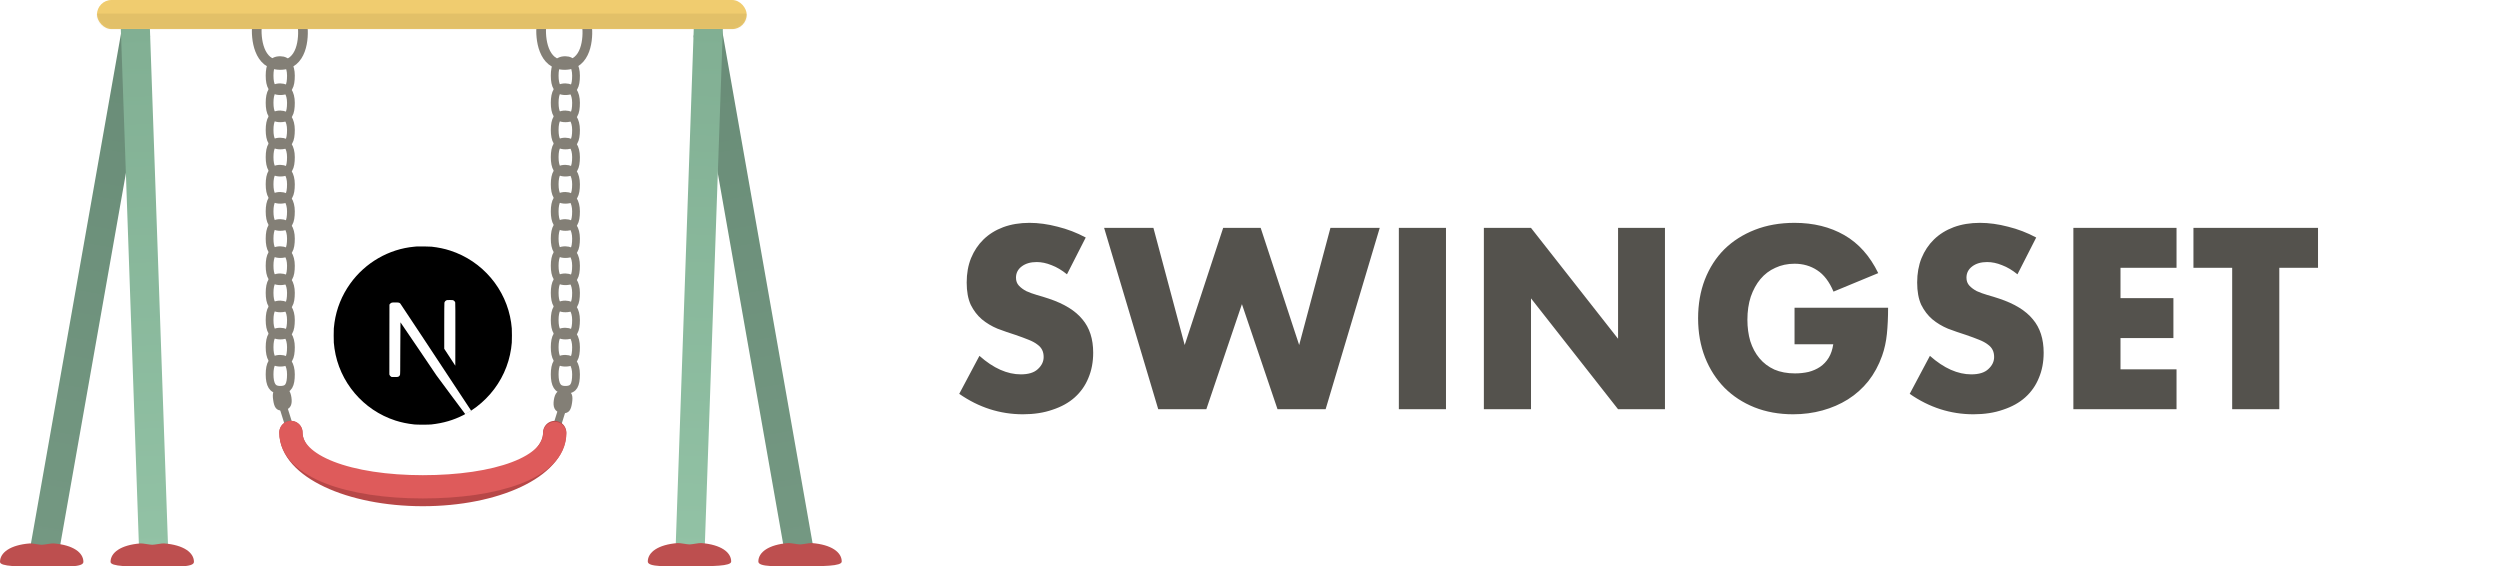 <svg width="1289" height="292" viewBox="0 0 1289 292" fill="none" xmlns="http://www.w3.org/2000/svg">
<rect x="0" y="0" width="1289" height="292" fill="#333333" stroke="none"/>
<g clip-path="url(#clip0)">
<rect width="1289" height="292" fill="white"/>
<path d="M132.5 13C131.833 19.833 133.3 33.5 144.5 33.5C155.7 33.5 156.833 19.833 156 13" stroke="#837F76" stroke-width="5"/>
<path d="M279.135 13C278.469 19.833 279.935 33.5 291.135 33.5C302.335 33.5 303.469 19.833 302.635 13" stroke="#837F76" stroke-width="5"/>
<rect x="357.585" y="18.361" width="15" height="271" transform="rotate(-10 357.585 18.361)" fill="url(#paint0_linear)"/>
<rect width="15" height="271" transform="matrix(-0.985 -0.174 -0.174 0.985 77.415 18.54)" fill="url(#paint1_linear)"/>
<rect x="357.733" y="13.821" width="15" height="271" transform="rotate(2 357.733 13.821)" fill="url(#paint2_linear)"/>
<rect width="15" height="271" transform="matrix(-0.999 0.035 0.035 0.999 77.267 14)" fill="url(#paint3_linear)"/>
<path d="M334 289.524C334 292.473 343.626 291.967 355.5 291.967C367.374 291.967 377 291.967 377 289.524C377 284.75 371.72 280.786 361.585 280.007C360.398 279.916 356.745 280.708 355.5 280.708C354.255 280.708 350.602 279.916 349.415 280.007C339.28 280.786 334 284.75 334 289.524Z" fill="#BD4F4F"/>
<path d="M100 289.703C100 292.652 90.374 292.146 78.5 292.146C66.626 292.146 57 292.146 57 289.703C57 284.929 62.28 280.965 72.415 280.187C73.602 280.095 77.255 280.887 78.5 280.887C79.745 280.887 83.398 280.095 84.585 280.187C94.72 280.965 100 284.929 100 289.703Z" fill="#BD4F4F"/>
<path d="M391 289.524C391 292.473 400.626 291.967 412.5 291.967C424.374 291.967 434 291.967 434 289.524C434 284.75 428.72 280.786 418.585 280.007C417.398 279.916 413.745 280.708 412.5 280.708C411.255 280.708 407.602 279.916 406.415 280.007C396.28 280.786 391 284.75 391 289.524Z" fill="#BD4F4F"/>
<path d="M43 289.703C43 292.652 33.374 292.146 21.5 292.146C9.626 292.146 0 292.146 0 289.703C0 284.929 5.28 280.965 15.415 280.187C16.602 280.095 20.256 280.887 21.5 280.887C22.744 280.887 26.398 280.095 27.585 280.187C37.72 280.965 43 284.929 43 289.703Z" fill="#BD4F4F"/>
<path d="M150 39C150 41.713 149.689 43.732 148.903 45.042C148.249 46.132 147.103 47 144.5 47C142.137 47 140.947 46.162 140.224 45.008C139.392 43.682 139 41.644 139 39C139 36.356 139.392 34.318 140.224 32.992C140.947 31.838 142.137 31 144.5 31C146.386 31 147.651 31.777 148.522 33.055C149.455 34.424 150 36.484 150 39Z" stroke="#837F76" stroke-width="4"/>
<path d="M150 109C150 111.713 149.689 113.732 148.903 115.042C148.249 116.132 147.103 117 144.5 117C142.137 117 140.947 116.162 140.224 115.008C139.392 113.682 139 111.644 139 109C139 106.356 139.392 104.318 140.224 102.992C140.947 101.838 142.137 101 144.5 101C146.386 101 147.651 101.777 148.522 103.055C149.455 104.424 150 106.484 150 109Z" stroke="#837F76" stroke-width="4"/>
<path d="M297 39C297 41.713 296.689 43.732 295.903 45.042C295.249 46.132 294.103 47 291.5 47C289.137 47 287.947 46.162 287.224 45.008C286.392 43.682 286 41.644 286 39C286 36.356 286.392 34.318 287.224 32.992C287.947 31.838 289.137 31 291.5 31C293.386 31 294.651 31.777 295.522 33.055C296.455 34.424 297 36.484 297 39Z" stroke="#837F76" stroke-width="4"/>
<path d="M297 109C297 111.713 296.689 113.732 295.903 115.042C295.249 116.132 294.103 117 291.5 117C289.137 117 287.947 116.162 287.224 115.008C286.392 113.682 286 111.644 286 109C286 106.356 286.392 104.318 287.224 102.992C287.947 101.838 289.137 101 291.5 101C293.386 101 294.651 101.777 295.522 103.055C296.455 104.424 297 106.484 297 109Z" stroke="#837F76" stroke-width="4"/>
<path d="M150 53C150 55.713 149.689 57.732 148.903 59.042C148.249 60.132 147.103 61 144.5 61C142.137 61 140.947 60.162 140.224 59.008C139.392 57.682 139 55.644 139 53C139 50.356 139.392 48.318 140.224 46.992C140.947 45.838 142.137 45 144.5 45C146.386 45 147.651 45.777 148.522 47.055C149.455 48.424 150 50.484 150 53Z" stroke="#837F76" stroke-width="4"/>
<path d="M150 123C150 125.713 149.689 127.732 148.903 129.042C148.249 130.132 147.103 131 144.5 131C142.137 131 140.947 130.162 140.224 129.008C139.392 127.682 139 125.644 139 123C139 120.356 139.392 118.318 140.224 116.992C140.947 115.838 142.137 115 144.5 115C146.386 115 147.651 115.777 148.522 117.055C149.455 118.424 150 120.484 150 123Z" stroke="#837F76" stroke-width="4"/>
<path d="M297 53C297 55.713 296.689 57.732 295.903 59.042C295.249 60.132 294.103 61 291.5 61C289.137 61 287.947 60.162 287.224 59.008C286.392 57.682 286 55.644 286 53C286 50.356 286.392 48.318 287.224 46.992C287.947 45.838 289.137 45 291.5 45C293.386 45 294.651 45.777 295.522 47.055C296.455 48.424 297 50.484 297 53Z" stroke="#837F76" stroke-width="4"/>
<path d="M297 123C297 125.713 296.689 127.732 295.903 129.042C295.249 130.132 294.103 131 291.5 131C289.137 131 287.947 130.162 287.224 129.008C286.392 127.682 286 125.644 286 123C286 120.356 286.392 118.318 287.224 116.992C287.947 115.838 289.137 115 291.5 115C293.386 115 294.651 115.777 295.522 117.055C296.455 118.424 297 120.484 297 123Z" stroke="#837F76" stroke-width="4"/>
<path d="M150 67C150 69.713 149.689 71.732 148.903 73.042C148.249 74.132 147.103 75 144.5 75C142.137 75 140.947 74.162 140.224 73.008C139.392 71.682 139 69.644 139 67C139 64.356 139.392 62.318 140.224 60.992C140.947 59.838 142.137 59 144.5 59C146.386 59 147.651 59.777 148.522 61.055C149.455 62.424 150 64.484 150 67Z" stroke="#837F76" stroke-width="4"/>
<path d="M150 137C150 139.713 149.689 141.732 148.903 143.042C148.249 144.132 147.103 145 144.5 145C142.137 145 140.947 144.162 140.224 143.008C139.392 141.682 139 139.644 139 137C139 134.356 139.392 132.318 140.224 130.992C140.947 129.838 142.137 129 144.5 129C146.386 129 147.651 129.777 148.522 131.055C149.455 132.424 150 134.484 150 137Z" stroke="#837F76" stroke-width="4"/>
<path d="M150 179C150 181.713 149.689 183.732 148.903 185.042C148.249 186.132 147.103 187 144.5 187C142.137 187 140.947 186.162 140.224 185.008C139.392 183.682 139 181.644 139 179C139 176.356 139.392 174.318 140.224 172.992C140.947 171.838 142.137 171 144.5 171C146.386 171 147.651 171.777 148.522 173.055C149.455 174.424 150 176.484 150 179Z" stroke="#837F76" stroke-width="4"/>
<path d="M297 179C297 181.713 296.689 183.732 295.903 185.042C295.249 186.132 294.103 187 291.5 187C289.137 187 287.947 186.162 287.224 185.008C286.392 183.682 286 181.644 286 179C286 176.356 286.392 174.318 287.224 172.992C287.947 171.838 289.137 171 291.5 171C293.386 171 294.651 171.777 295.522 173.055C296.455 174.424 297 176.484 297 179Z" stroke="#837F76" stroke-width="4"/>
<path d="M297 67C297 69.713 296.689 71.732 295.903 73.042C295.249 74.132 294.103 75 291.5 75C289.137 75 287.947 74.162 287.224 73.008C286.392 71.682 286 69.644 286 67C286 64.356 286.392 62.318 287.224 60.992C287.947 59.838 289.137 59 291.5 59C293.386 59 294.651 59.777 295.522 61.055C296.455 62.424 297 64.484 297 67Z" stroke="#837F76" stroke-width="4"/>
<path d="M297 137C297 139.713 296.689 141.732 295.903 143.042C295.249 144.132 294.103 145 291.5 145C289.137 145 287.947 144.162 287.224 143.008C286.392 141.682 286 139.644 286 137C286 134.356 286.392 132.318 287.224 130.992C287.947 129.838 289.137 129 291.5 129C293.386 129 294.651 129.777 295.522 131.055C296.455 132.424 297 134.484 297 137Z" stroke="#837F76" stroke-width="4"/>
<path d="M150 81C150 83.713 149.689 85.732 148.903 87.042C148.249 88.132 147.103 89 144.5 89C142.137 89 140.947 88.162 140.224 87.008C139.392 85.682 139 83.644 139 81C139 78.356 139.392 76.318 140.224 74.992C140.947 73.838 142.137 73 144.5 73C146.386 73 147.651 73.777 148.522 75.055C149.455 76.424 150 78.484 150 81Z" stroke="#837F76" stroke-width="4"/>
<path d="M150 151C150 153.713 149.689 155.732 148.903 157.042C148.249 158.132 147.103 159 144.5 159C142.137 159 140.947 158.162 140.224 157.008C139.392 155.682 139 153.644 139 151C139 148.356 139.392 146.318 140.224 144.992C140.947 143.838 142.137 143 144.5 143C146.386 143 147.651 143.777 148.522 145.055C149.455 146.424 150 148.484 150 151Z" stroke="#837F76" stroke-width="4"/>
<path d="M150 193C150 195.713 149.689 197.732 148.903 199.042C148.249 200.132 147.103 201 144.5 201C142.137 201 140.947 200.162 140.224 199.008C139.392 197.682 139 195.644 139 193C139 190.356 139.392 188.318 140.224 186.992C140.947 185.838 142.137 185 144.5 185C146.386 185 147.651 185.777 148.522 187.055C149.455 188.424 150 190.484 150 193Z" stroke="#837F76" stroke-width="4"/>
<path d="M297 193C297 195.713 296.689 197.732 295.903 199.042C295.249 200.132 294.103 201 291.5 201C289.137 201 287.947 200.162 287.224 199.008C286.392 197.682 286 195.644 286 193C286 190.356 286.392 188.318 287.224 186.992C287.947 185.838 289.137 185 291.5 185C293.386 185 294.651 185.777 295.522 187.055C296.455 188.424 297 190.484 297 193Z" stroke="#837F76" stroke-width="4"/>
<path d="M297 81C297 83.713 296.689 85.732 295.903 87.042C295.249 88.132 294.103 89 291.5 89C289.137 89 287.947 88.162 287.224 87.008C286.392 85.682 286 83.644 286 81C286 78.356 286.392 76.318 287.224 74.992C287.947 73.838 289.137 73 291.5 73C293.386 73 294.651 73.777 295.522 75.055C296.455 76.424 297 78.484 297 81Z" stroke="#837F76" stroke-width="4"/>
<path d="M297 151C297 153.713 296.689 155.732 295.903 157.042C295.249 158.132 294.103 159 291.5 159C289.137 159 287.947 158.162 287.224 157.008C286.392 155.682 286 153.644 286 151C286 148.356 286.392 146.318 287.224 144.992C287.947 143.838 289.137 143 291.5 143C293.386 143 294.651 143.777 295.522 145.055C296.455 146.424 297 148.484 297 151Z" stroke="#837F76" stroke-width="4"/>
<path d="M150 95C150 97.713 149.689 99.732 148.903 101.042C148.249 102.132 147.103 103 144.5 103C142.137 103 140.947 102.162 140.224 101.008C139.392 99.682 139 97.644 139 95C139 92.356 139.392 90.318 140.224 88.992C140.947 87.838 142.137 87 144.5 87C146.386 87 147.651 87.777 148.522 89.055C149.455 90.424 150 92.484 150 95Z" stroke="#837F76" stroke-width="4"/>
<path d="M150 165C150 167.713 149.689 169.732 148.903 171.042C148.249 172.132 147.103 173 144.5 173C142.137 173 140.947 172.162 140.224 171.008C139.392 169.682 139 167.644 139 165C139 162.356 139.392 160.318 140.224 158.992C140.947 157.838 142.137 157 144.5 157C146.386 157 147.651 157.777 148.522 159.055C149.455 160.424 150 162.484 150 165Z" stroke="#837F76" stroke-width="4"/>
<path d="M297 95C297 97.713 296.689 99.732 295.903 101.042C295.249 102.132 294.103 103 291.5 103C289.137 103 287.947 102.162 287.224 101.008C286.392 99.682 286 97.644 286 95C286 92.356 286.392 90.318 287.224 88.992C287.947 87.838 289.137 87 291.5 87C293.386 87 294.651 87.777 295.522 89.055C296.455 90.424 297 92.484 297 95Z" stroke="#837F76" stroke-width="4"/>
<path d="M297 165C297 167.713 296.689 169.732 295.903 171.042C295.249 172.132 294.103 173 291.5 173C289.137 173 287.947 172.162 287.224 171.008C286.392 169.682 286 167.644 286 165C286 162.356 286.392 160.318 287.224 158.992C287.947 157.838 289.137 157 291.5 157C293.386 157 294.651 157.777 295.522 159.055C296.455 160.424 297 162.484 297 165Z" stroke="#837F76" stroke-width="4"/>
<line x1="290.909" y1="207.597" x2="285.909" y2="223.597" stroke="#837F76" stroke-width="4"/>
<line y1="-2" x2="16.763" y2="-2" transform="matrix(0.298 0.954 0.954 -0.298 146.812 205.62)" stroke="#837F76" stroke-width="4"/>
<path d="M286 223C286 240.673 255.555 255 218 255C180.445 255 150 240.673 150 223" stroke="#B74747" stroke-width="12" stroke-linecap="round" stroke-linejoin="round"/>
<path d="M286 223.5C286 241.173 255.555 251 218 251C180.445 251 150 240.673 150 223" stroke="#DE5B5B" stroke-width="12" stroke-linecap="round" stroke-linejoin="round"/>
<path d="M294.951 207.682C294.475 210.961 293.595 213.548 289.636 212.974C285.678 212.4 285.074 209.598 285.549 206.318C286.025 203.039 287.4 200.524 291.358 201.098C295.317 201.672 295.426 204.402 294.951 207.682Z" fill="#837F76"/>
<path d="M140.861 206.301C141.337 209.581 142.217 212.167 146.175 211.593C150.134 211.019 150.738 208.217 150.263 204.938C149.787 201.658 148.412 199.144 144.453 199.718C140.495 200.292 140.385 203.022 140.861 206.301Z" fill="#837F76"/>
<rect x="50" width="335" height="15" rx="7.5" fill="#F0CC6F"/>
<mask id="mask0" mask-type="alpha" maskUnits="userSpaceOnUse" x="50" y="0" width="335" height="15">
<rect x="50" width="335" height="15" rx="7.5" fill="#F0CC6F"/>
</mask>
<g mask="url(#mask0)">
<rect x="44.64" y="7" width="360.013" height="32" fill="#070707" fill-opacity="0.06"/>
</g>
<path d="M214.991 127.072C214.793 127.09 214.165 127.153 213.599 127.198C200.546 128.375 188.319 135.418 180.575 146.243C176.263 152.262 173.505 159.09 172.463 166.321C172.095 168.846 172.05 169.591 172.05 173.014C172.05 176.437 172.095 177.182 172.463 179.707C174.961 196.964 187.241 211.463 203.896 216.836C206.879 217.797 210.023 218.453 213.599 218.848C214.991 219.001 221.01 219.001 222.402 218.848C228.574 218.165 233.803 216.638 238.959 214.006C239.75 213.601 239.902 213.494 239.795 213.404C239.723 213.35 236.354 208.831 232.311 203.369L224.963 193.442L215.755 179.815C210.688 172.322 206.52 166.196 206.484 166.196C206.448 166.187 206.412 172.241 206.394 179.635C206.367 192.58 206.358 193.101 206.196 193.407C205.963 193.847 205.783 194.026 205.406 194.224C205.118 194.368 204.867 194.395 203.51 194.395H201.956L201.543 194.134C201.273 193.964 201.076 193.739 200.941 193.478L200.752 193.074L200.77 175.062L200.797 157.041L201.076 156.691C201.219 156.502 201.525 156.26 201.74 156.143C202.109 155.963 202.253 155.945 203.807 155.945C205.639 155.945 205.945 156.017 206.421 156.538C206.556 156.682 211.541 164.192 217.506 173.239C223.472 182.285 231.629 194.637 235.635 200.701L242.912 211.724L243.28 211.481C246.541 209.361 249.991 206.343 252.722 203.199C258.534 196.524 262.28 188.385 263.538 179.707C263.906 177.182 263.951 176.437 263.951 173.014C263.951 169.591 263.906 168.846 263.538 166.321C261.041 149.064 248.76 134.565 232.105 129.193C229.167 128.24 226.041 127.584 222.537 127.189C221.675 127.099 215.737 127.001 214.991 127.072ZM233.803 154.867C234.234 155.083 234.584 155.496 234.71 155.927C234.782 156.161 234.8 161.156 234.782 172.412L234.755 188.564L231.907 184.198L229.05 179.832V168.091C229.05 160.5 229.086 156.233 229.14 156.026C229.284 155.523 229.598 155.128 230.029 154.894C230.398 154.706 230.533 154.688 231.943 154.688C233.273 154.688 233.506 154.706 233.803 154.867Z" fill="black"/>
<path d="M242.462 211.921C242.148 212.119 242.049 212.253 242.327 212.101C242.525 211.984 242.848 211.741 242.794 211.732C242.768 211.732 242.615 211.822 242.462 211.921ZM241.842 212.325C241.681 212.451 241.681 212.46 241.878 212.361C241.986 212.307 242.076 212.244 242.076 212.226C242.076 212.155 242.031 212.173 241.842 212.325ZM241.393 212.595C241.231 212.721 241.231 212.73 241.429 212.631C241.537 212.577 241.627 212.514 241.627 212.496C241.627 212.424 241.582 212.442 241.393 212.595ZM240.944 212.864C240.782 212.99 240.782 212.999 240.98 212.9C241.088 212.846 241.177 212.783 241.177 212.765C241.177 212.694 241.133 212.712 240.944 212.864ZM240.261 213.224C239.92 213.403 239.938 213.475 240.279 213.304C240.432 213.224 240.549 213.143 240.549 213.125C240.549 213.062 240.54 213.071 240.261 213.224Z" fill="black"/>
<path d="M550.132 141.436C547.487 139.287 544.841 137.716 542.196 136.724C539.551 135.649 536.988 135.112 534.508 135.112C531.367 135.112 528.804 135.856 526.82 137.344C524.836 138.832 523.844 140.775 523.844 143.172C523.844 144.825 524.34 146.189 525.332 147.264C526.324 148.339 527.605 149.289 529.176 150.116C530.829 150.86 532.648 151.521 534.632 152.1C536.699 152.679 538.724 153.299 540.708 153.96C548.644 156.605 554.431 160.16 558.068 164.624C561.788 169.005 563.648 174.751 563.648 181.86C563.648 186.655 562.821 190.995 561.168 194.88C559.597 198.765 557.241 202.113 554.1 204.924C551.041 207.652 547.239 209.76 542.692 211.248C538.228 212.819 533.144 213.604 527.44 213.604C515.619 213.604 504.665 210.091 494.58 203.064L504.996 183.472C508.633 186.696 512.229 189.093 515.784 190.664C519.339 192.235 522.852 193.02 526.324 193.02C530.292 193.02 533.227 192.111 535.128 190.292C537.112 188.473 538.104 186.407 538.104 184.092C538.104 182.687 537.856 181.488 537.36 180.496C536.864 179.421 536.037 178.471 534.88 177.644C533.723 176.735 532.193 175.908 530.292 175.164C528.473 174.42 526.241 173.593 523.596 172.684C520.455 171.692 517.355 170.617 514.296 169.46C511.32 168.22 508.633 166.608 506.236 164.624C503.921 162.64 502.02 160.16 500.532 157.184C499.127 154.125 498.424 150.281 498.424 145.652C498.424 141.023 499.168 136.848 500.656 133.128C502.227 129.325 504.376 126.101 507.104 123.456C509.915 120.728 513.304 118.62 517.272 117.132C521.323 115.644 525.828 114.9 530.788 114.9C535.417 114.9 540.253 115.561 545.296 116.884C550.339 118.124 555.175 119.984 559.804 122.464L550.132 141.436ZM594.705 117.504L610.825 177.892L630.665 117.504H650.009L669.849 177.892L685.969 117.504H711.389L683.489 211H658.689L640.337 156.812L621.985 211H597.185L569.285 117.504H594.705ZM745.549 117.504V211H721.245V117.504H745.549ZM765.081 211V117.504H789.385L834.273 174.668V117.504H858.453V211H834.273L789.385 153.836V211H765.081ZM925.265 158.672H973.501C973.501 163.632 973.294 168.137 972.881 172.188C972.468 176.239 971.641 180 970.401 183.472C968.665 188.349 966.309 192.689 963.333 196.492C960.357 200.212 956.844 203.353 952.793 205.916C948.825 208.396 944.444 210.297 939.649 211.62C934.854 212.943 929.812 213.604 924.521 213.604C917.246 213.604 910.592 212.405 904.557 210.008C898.605 207.611 893.48 204.263 889.181 199.964C884.882 195.583 881.534 190.375 879.137 184.34C876.74 178.223 875.541 171.485 875.541 164.128C875.541 156.853 876.698 150.199 879.013 144.164C881.41 138.047 884.758 132.839 889.057 128.54C893.438 124.241 898.688 120.893 904.805 118.496C910.922 116.099 917.742 114.9 925.265 114.9C935.02 114.9 943.576 117.008 950.933 121.224C958.29 125.44 964.118 131.971 968.417 140.816L945.353 150.364C943.204 145.239 940.393 141.56 936.921 139.328C933.532 137.096 929.646 135.98 925.265 135.98C921.628 135.98 918.321 136.683 915.345 138.088C912.369 139.411 909.806 141.353 907.657 143.916C905.59 146.396 903.937 149.413 902.697 152.968C901.54 156.523 900.961 160.491 900.961 164.872C900.961 168.84 901.457 172.519 902.449 175.908C903.524 179.297 905.094 182.232 907.161 184.712C909.228 187.192 911.79 189.135 914.849 190.54C917.908 191.863 921.462 192.524 925.513 192.524C927.91 192.524 930.225 192.276 932.457 191.78C934.689 191.201 936.673 190.333 938.409 189.176C940.228 187.936 941.716 186.365 942.873 184.464C944.03 182.563 944.816 180.248 945.229 177.52H925.265V158.672ZM1040.2 141.436C1037.55 139.287 1034.91 137.716 1032.26 136.724C1029.62 135.649 1027.05 135.112 1024.57 135.112C1021.43 135.112 1018.87 135.856 1016.89 137.344C1014.9 138.832 1013.91 140.775 1013.91 143.172C1013.91 144.825 1014.41 146.189 1015.4 147.264C1016.39 148.339 1017.67 149.289 1019.24 150.116C1020.9 150.86 1022.71 151.521 1024.7 152.1C1026.77 152.679 1028.79 153.299 1030.77 153.96C1038.71 156.605 1044.5 160.16 1048.13 164.624C1051.85 169.005 1053.71 174.751 1053.71 181.86C1053.71 186.655 1052.89 190.995 1051.23 194.88C1049.66 198.765 1047.31 202.113 1044.17 204.924C1041.11 207.652 1037.31 209.76 1032.76 211.248C1028.29 212.819 1023.21 213.604 1017.51 213.604C1005.69 213.604 994.732 210.091 984.646 203.064L995.062 183.472C998.7 186.696 1002.3 189.093 1005.85 190.664C1009.41 192.235 1012.92 193.02 1016.39 193.02C1020.36 193.02 1023.29 192.111 1025.19 190.292C1027.18 188.473 1028.17 186.407 1028.17 184.092C1028.17 182.687 1027.92 181.488 1027.43 180.496C1026.93 179.421 1026.1 178.471 1024.95 177.644C1023.79 176.735 1022.26 175.908 1020.36 175.164C1018.54 174.42 1016.31 173.593 1013.66 172.684C1010.52 171.692 1007.42 170.617 1004.36 169.46C1001.39 168.22 998.7 166.608 996.302 164.624C993.988 162.64 992.086 160.16 990.598 157.184C989.193 154.125 988.49 150.281 988.49 145.652C988.49 141.023 989.234 136.848 990.722 133.128C992.293 129.325 994.442 126.101 997.17 123.456C999.981 120.728 1003.37 118.62 1007.34 117.132C1011.39 115.644 1015.89 114.9 1020.85 114.9C1025.48 114.9 1030.32 115.561 1035.36 116.884C1040.41 118.124 1045.24 119.984 1049.87 122.464L1040.2 141.436ZM1122.22 138.088H1093.33V153.712H1120.61V174.296H1093.33V190.416H1122.22V211H1069.03V117.504H1122.22V138.088ZM1175.21 138.088V211H1150.91V138.088H1130.94V117.504H1195.17V138.088H1175.21Z" fill="#54524D"/>
</g>
<defs>
<linearGradient id="paint0_linear" x1="365.085" y1="18.361" x2="365.085" y2="289.361" gradientUnits="userSpaceOnUse">
<stop stop-color="#698C77"/>
<stop offset="1" stop-color="#749882"/>
</linearGradient>
<linearGradient id="paint1_linear" x1="7.5" y1="0" x2="7.5" y2="271" gradientUnits="userSpaceOnUse">
<stop stop-color="#698C77"/>
<stop offset="1" stop-color="#749882"/>
</linearGradient>
<linearGradient id="paint2_linear" x1="365.233" y1="13.821" x2="365.233" y2="284.821" gradientUnits="userSpaceOnUse">
<stop stop-color="#81AF93"/>
<stop offset="1" stop-color="#92C2A5"/>
</linearGradient>
<linearGradient id="paint3_linear" x1="7.5" y1="0" x2="7.5" y2="271" gradientUnits="userSpaceOnUse">
<stop stop-color="#81AF93"/>
<stop offset="1" stop-color="#92C2A5"/>
</linearGradient>
<clipPath id="clip0">
<rect width="1289" height="292" fill="white"/>
</clipPath>
</defs>
</svg>
